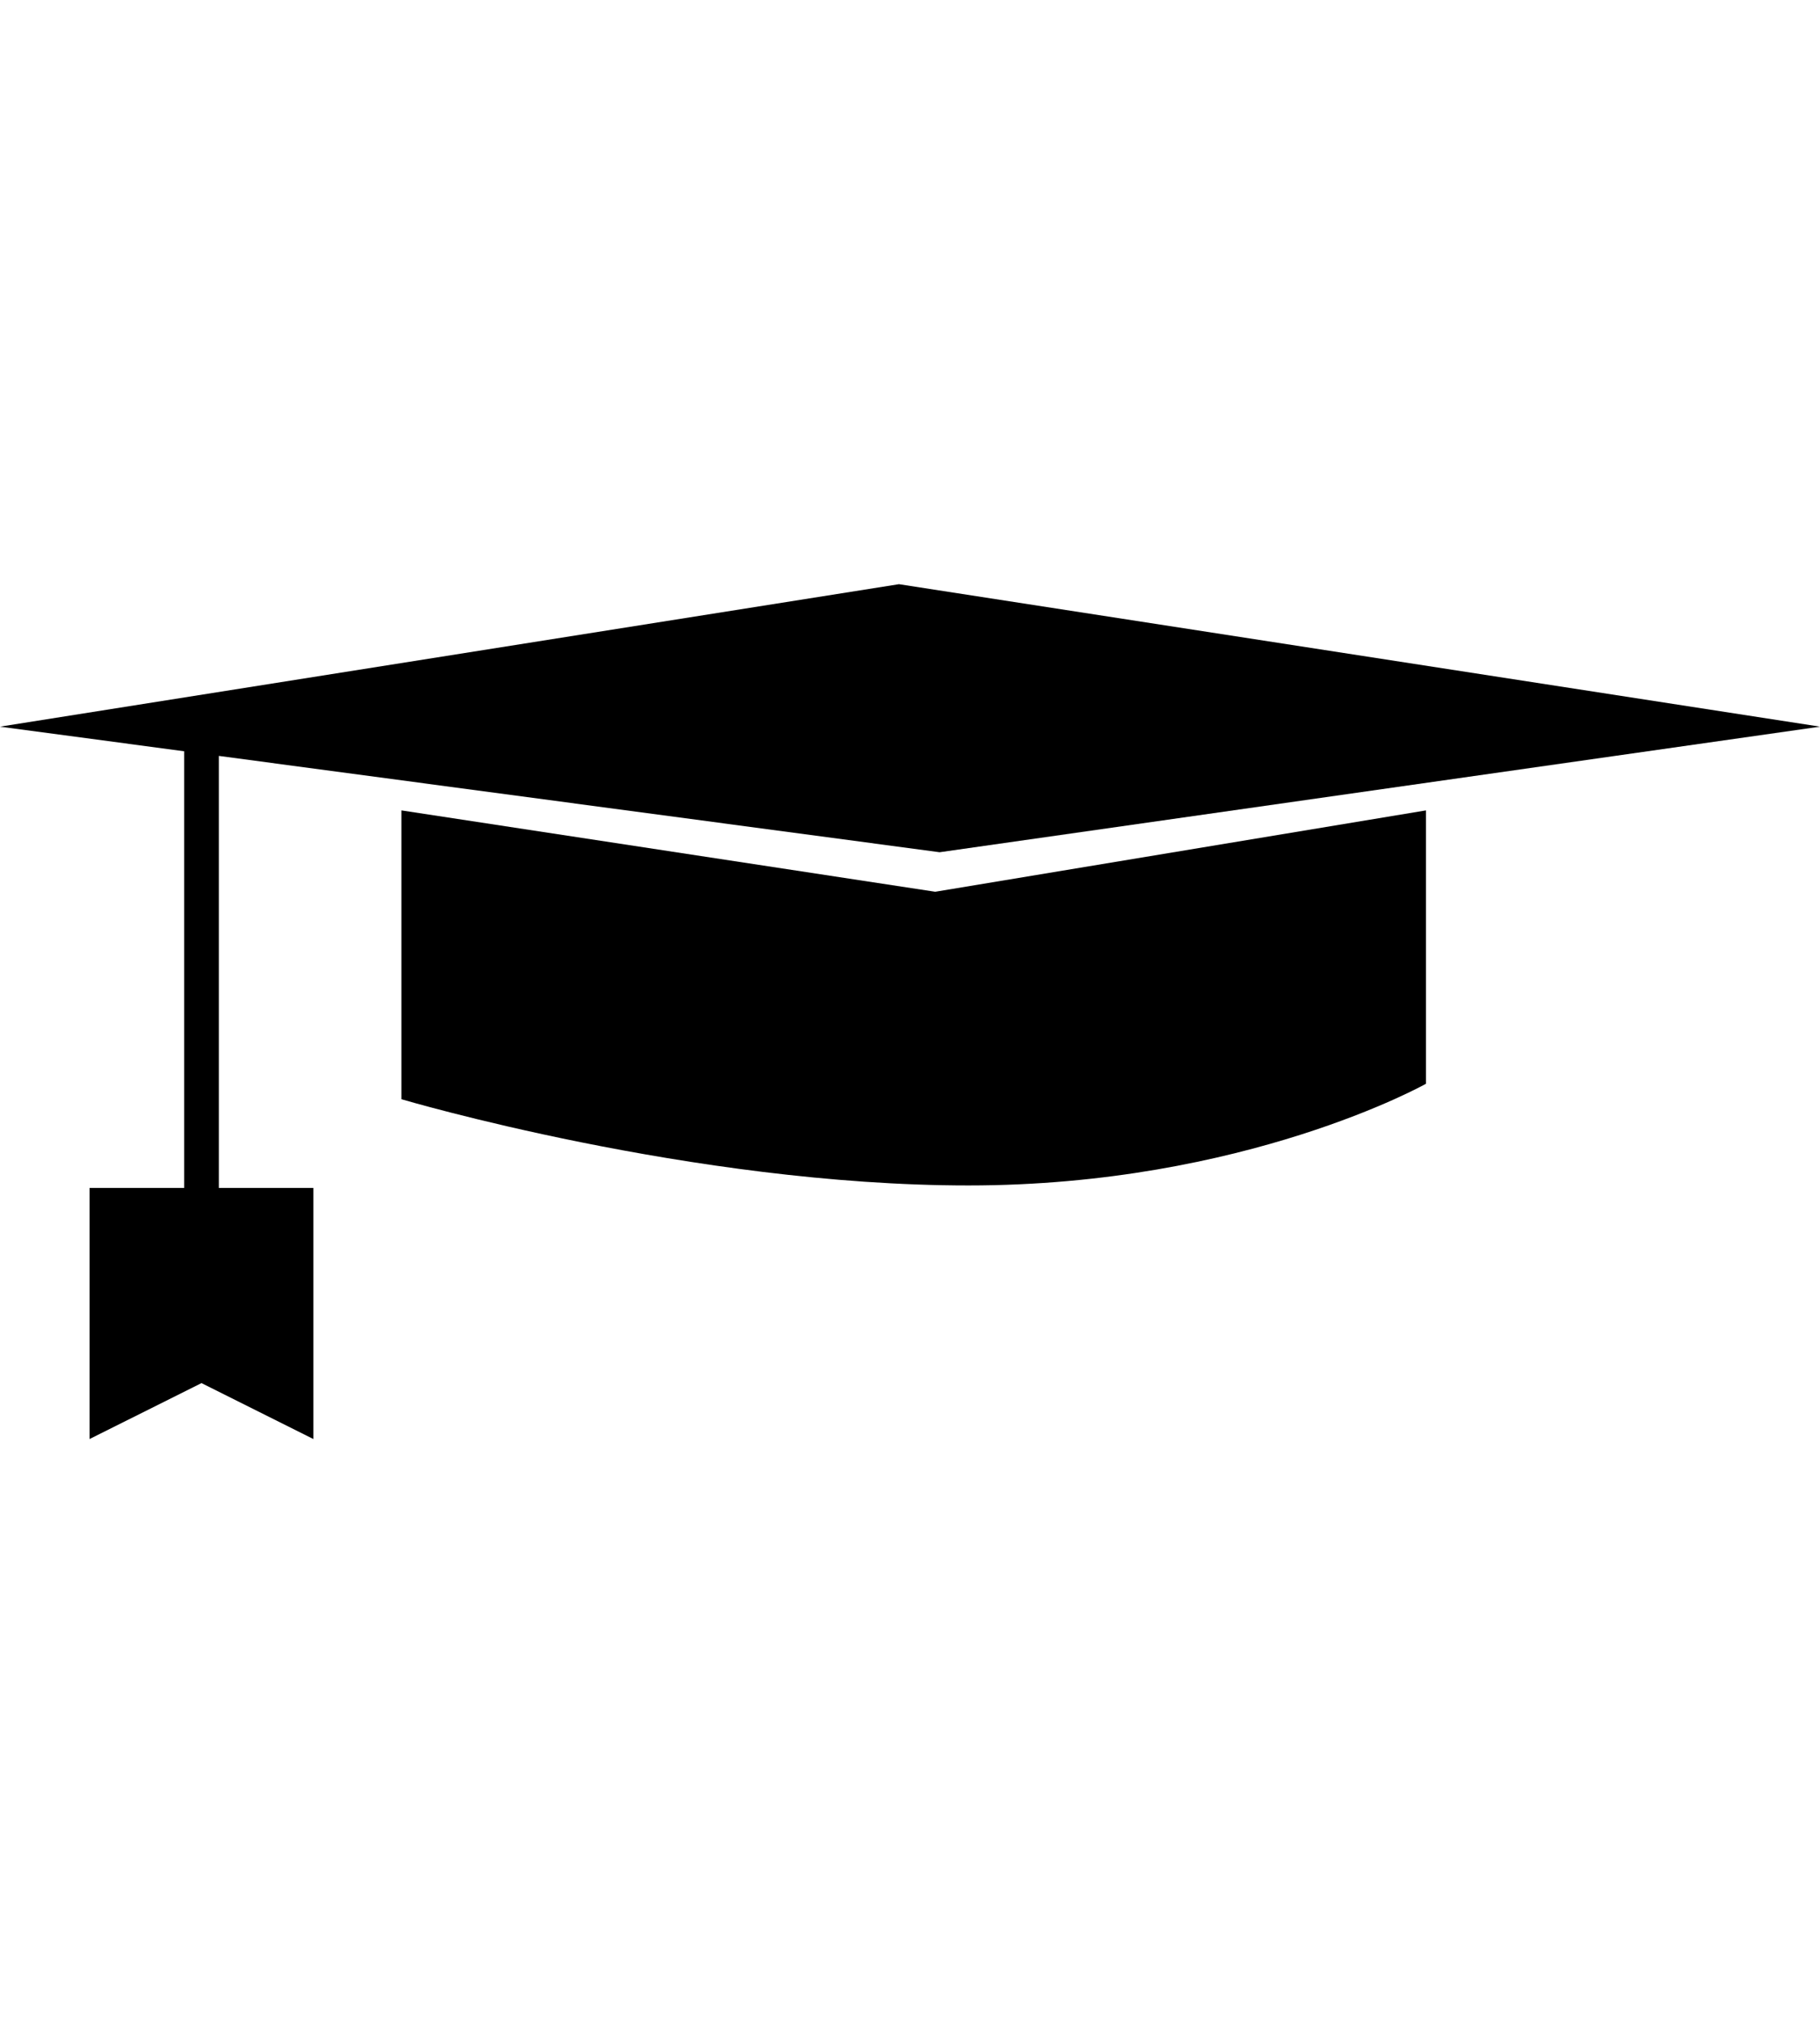<?xml version="1.0" encoding="utf-8"?>
<!-- Generator: Adobe Illustrator 16.0.4, SVG Export Plug-In . SVG Version: 6.00 Build 0)  -->
<!DOCTYPE svg PUBLIC "-//W3C//DTD SVG 1.1//EN" "http://www.w3.org/Graphics/SVG/1.1/DTD/svg11.dtd">
<svg version="1.1" id="Layer_1" xmlns="http://www.w3.org/2000/svg" xmlns:xlink="http://www.w3.org/1999/xlink" x="0px" y="0px"
	 width="31.361px" height="34.865px" viewBox="0 0 31.361 34.865" enable-background="new 0 0 31.361 34.865" xml:space="preserve">
<g>
	<path d="M6.917,13.965v4.977c0,0,5.009,1.486,9.771,1.486c4.765,0,7.883-1.752,7.883-1.752v-4.711l-8.456,1.402L6.917,13.965z"/>
	<polygon points="3.771,13.026 16.191,14.686 31.362,12.522 15.49,10.067 0,12.522 3.173,12.946 3.173,20.471 1.543,20.471 
		1.543,24.798 3.472,23.834 5.4,24.798 5.4,20.471 3.771,20.471 	"/>
</g>
</svg>
